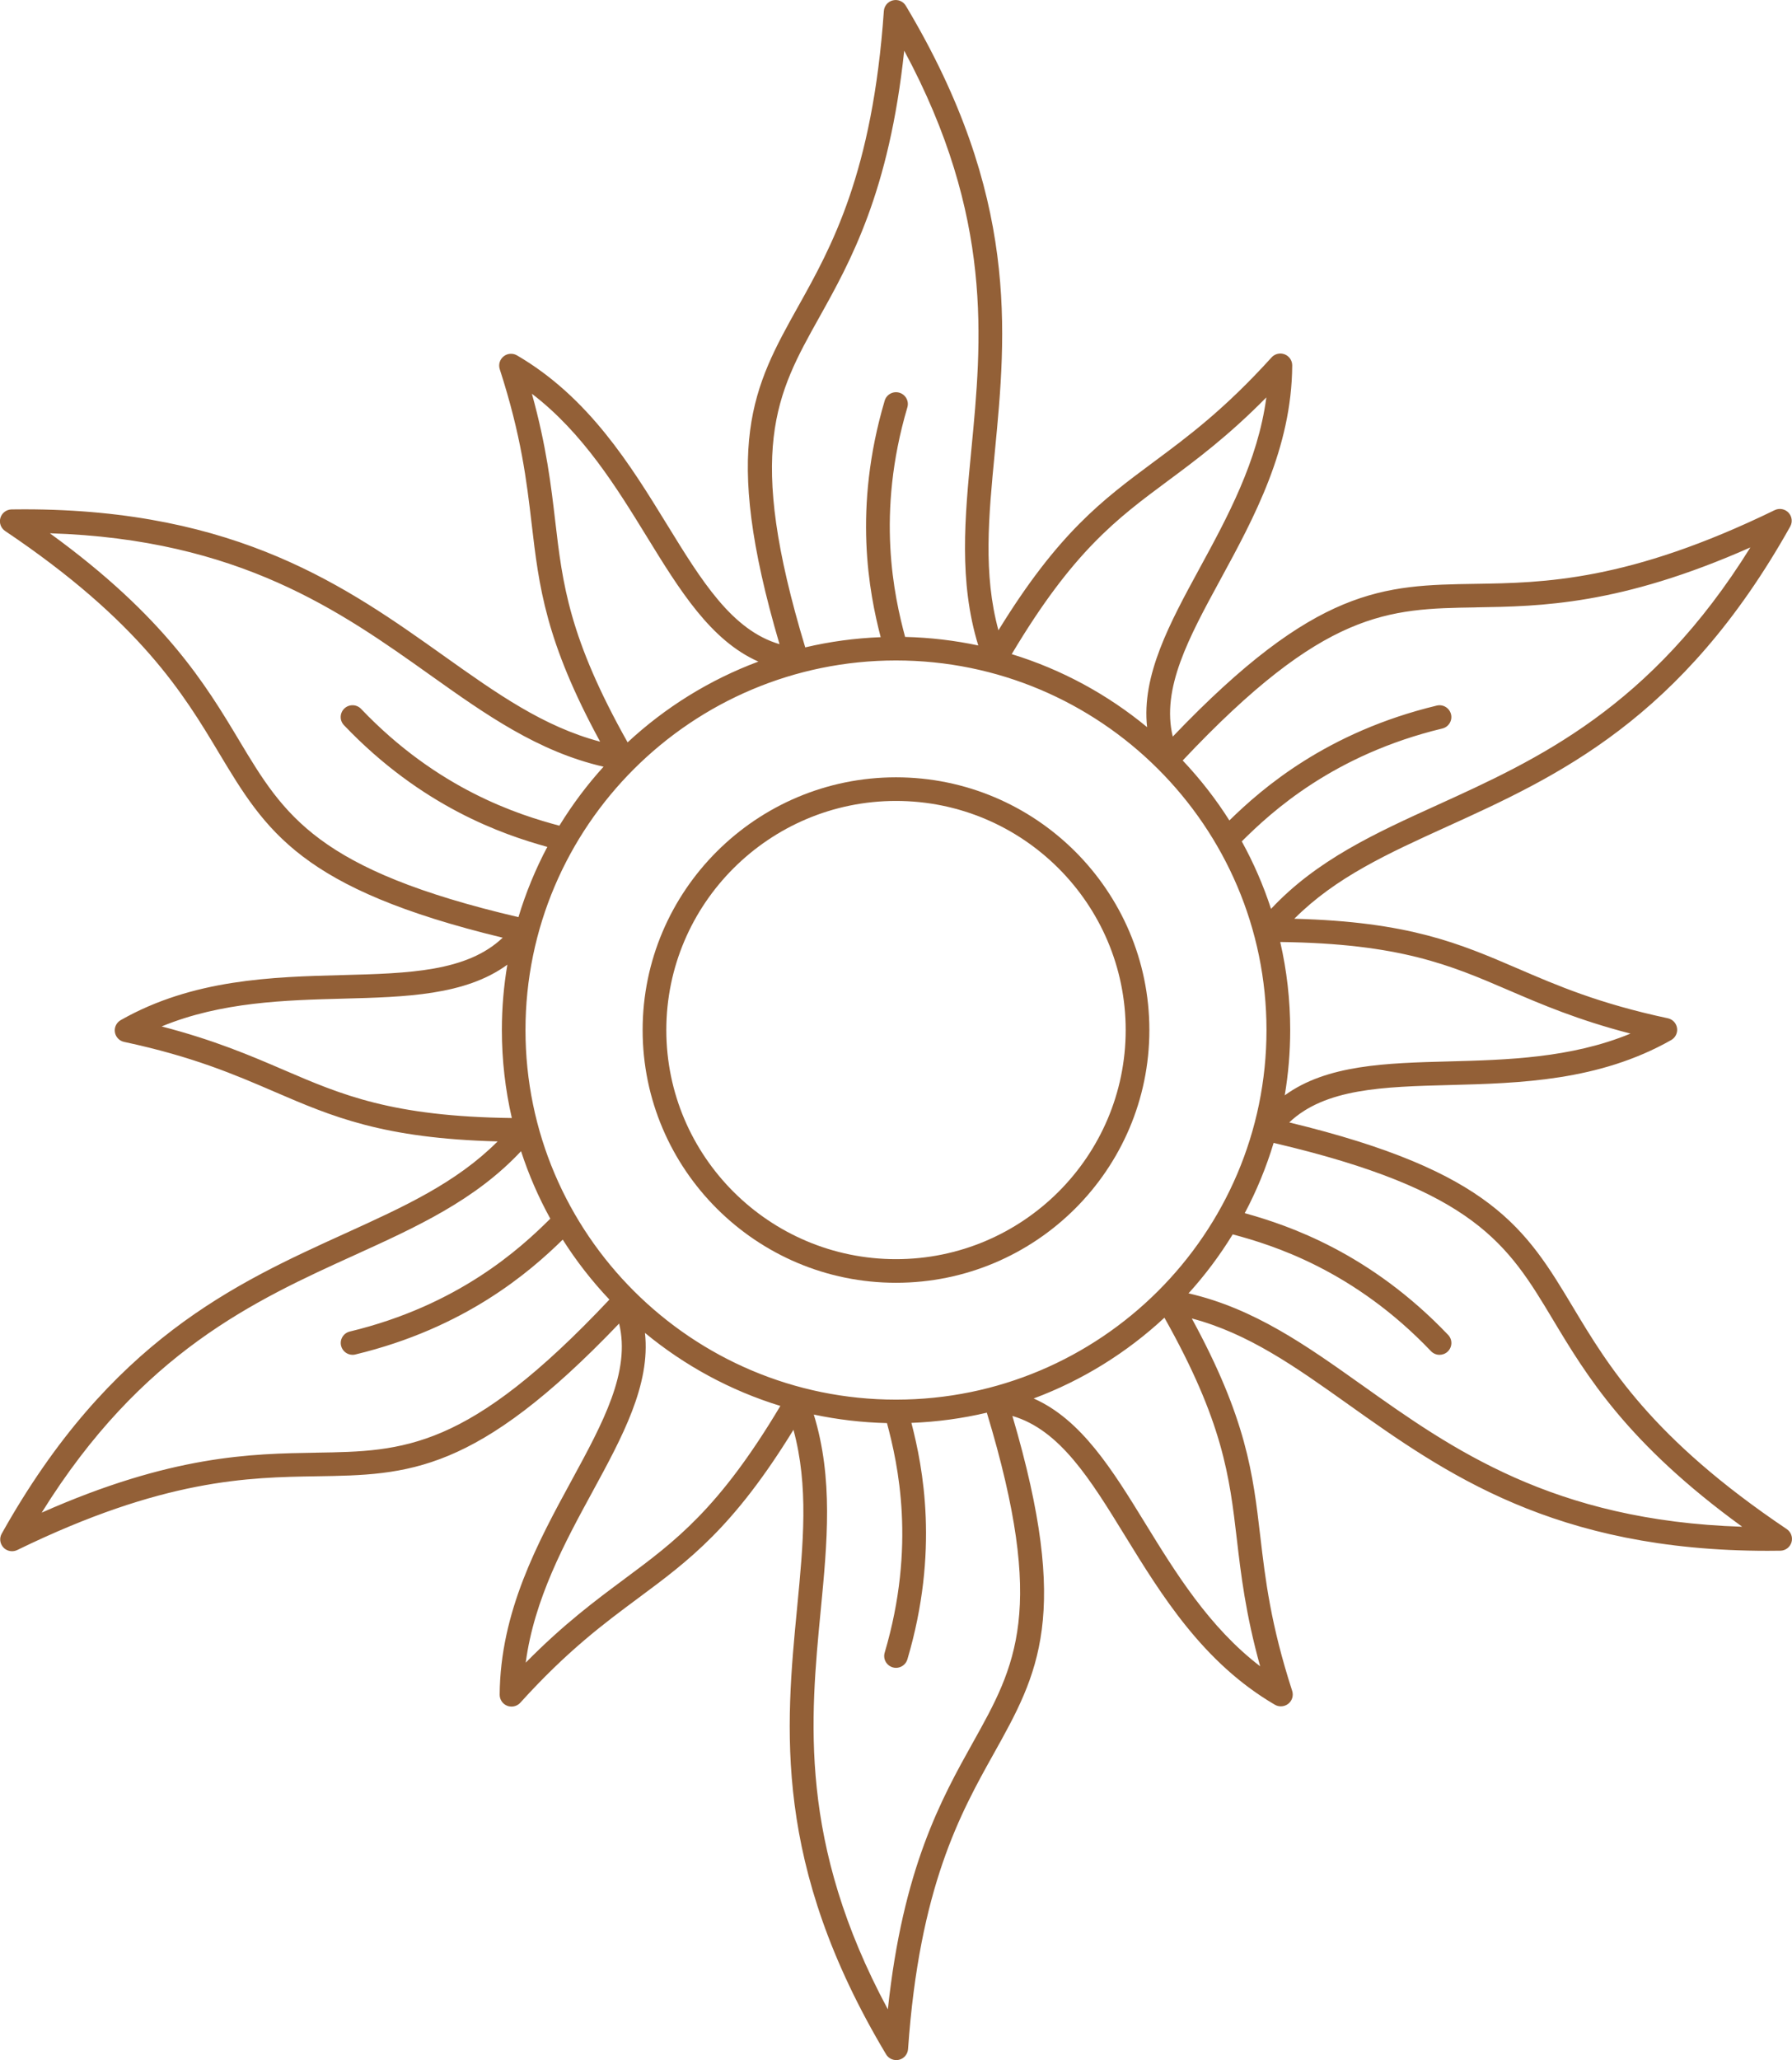 <svg width="134" height="154" viewBox="0 0 134 154" fill="none" xmlns="http://www.w3.org/2000/svg">
<g clip-path="url(#clip0_1503_62)">
<path d="M67 58.107C56.553 58.107 48.054 66.583 48.054 77C48.054 87.417 56.553 95.893 67 95.893C77.447 95.893 85.946 87.417 85.946 77C85.946 66.583 77.447 58.107 67 58.107ZM67 94.127C57.528 94.127 49.825 86.442 49.825 77C49.825 67.558 57.531 59.873 67 59.873C76.469 59.873 84.175 67.558 84.175 77C84.175 86.442 76.469 94.127 67 94.127Z" fill="#936037"/>
<path d="M133.611 114.308C123.505 107.517 120.252 102.097 117.637 97.74C114.105 91.855 111.528 87.56 96.405 83.906C99.087 81.359 103.433 81.242 108.382 81.111C113.619 80.974 119.556 80.818 124.966 77.748C125.286 77.567 125.46 77.207 125.404 76.847C125.347 76.484 125.074 76.196 124.715 76.12C119.571 75.02 116.477 73.688 113.486 72.399C109.145 70.531 105.36 68.902 96.784 68.68C99.881 65.58 103.771 63.809 108.188 61.8C116.431 58.051 125.777 53.804 133.867 39.358C134.056 39.021 134.003 38.602 133.737 38.321C133.47 38.041 133.053 37.967 132.705 38.135C121.754 43.469 115.418 43.566 110.327 43.645C103.451 43.752 98.432 43.831 87.696 55.063C86.826 51.472 88.897 47.662 91.259 43.321C93.759 38.73 96.59 33.523 96.628 27.314C96.628 26.95 96.405 26.62 96.062 26.488C95.719 26.355 95.331 26.447 95.085 26.717C91.558 30.609 88.853 32.615 86.24 34.554C82.45 37.367 79.141 39.825 74.66 47.118C73.513 42.895 73.923 38.648 74.386 33.83C75.254 24.836 76.236 14.644 67.735 0.431C67.537 0.1 67.146 -0.064 66.77 0.026C66.394 0.115 66.12 0.439 66.092 0.822C65.247 12.947 62.166 18.466 59.688 22.902C56.344 28.894 53.902 33.268 58.289 48.154C54.734 47.111 52.461 43.418 49.874 39.207C47.136 34.754 44.031 29.703 38.66 26.567C38.342 26.383 37.943 26.411 37.659 26.641C37.372 26.87 37.257 27.251 37.37 27.6C38.984 32.592 39.376 35.93 39.755 39.158C40.303 43.839 40.781 47.922 44.876 55.443C40.635 54.32 37.152 51.845 33.198 49.035C25.963 43.89 17.784 38.074 1.82 38.074C1.505 38.074 1.188 38.074 0.868 38.081C0.481 38.087 0.143 38.342 0.031 38.712C-0.079 39.082 0.064 39.48 0.384 39.694C10.49 46.485 13.746 51.906 16.358 56.262C19.89 62.147 22.467 66.44 37.59 70.097C34.908 72.644 30.562 72.761 25.613 72.891C20.377 73.029 14.439 73.185 9.029 76.257C8.709 76.439 8.535 76.796 8.591 77.158C8.648 77.521 8.921 77.809 9.28 77.886C14.424 78.986 17.518 80.318 20.51 81.606C24.847 83.475 28.635 85.103 37.211 85.325C34.114 88.425 30.224 90.197 25.807 92.205C17.564 95.954 8.218 100.201 0.128 114.648C-0.061 114.984 -0.008 115.403 0.259 115.684C0.43 115.865 0.663 115.959 0.901 115.959C1.031 115.959 1.165 115.931 1.29 115.87C12.241 110.536 18.575 110.439 23.665 110.358C30.542 110.25 35.56 110.171 46.296 98.94C47.166 102.531 45.096 106.341 42.734 110.682C40.233 115.273 37.403 120.479 37.364 126.688C37.364 127.053 37.587 127.382 37.93 127.515C38.035 127.556 38.142 127.574 38.25 127.574C38.496 127.574 38.736 127.472 38.908 127.283C42.434 123.391 45.139 121.385 47.752 119.445C51.542 116.633 54.852 114.175 59.333 106.882C60.479 111.105 60.07 115.352 59.607 120.17C58.739 129.164 57.756 139.356 66.258 153.569C66.419 153.839 66.711 154 67.018 154C67.087 154 67.156 153.992 67.223 153.977C67.599 153.888 67.873 153.564 67.901 153.181C68.746 141.056 71.827 135.536 74.304 131.101C77.649 125.108 80.088 120.734 75.704 105.848C79.259 106.892 81.531 110.585 84.119 114.796C86.857 119.249 89.959 124.299 95.333 127.436C95.471 127.518 95.627 127.556 95.781 127.556C95.978 127.556 96.175 127.489 96.336 127.362C96.623 127.132 96.738 126.752 96.626 126.402C95.011 121.41 94.619 118.072 94.24 114.844C93.693 110.164 93.214 106.078 89.119 98.56C93.36 99.683 96.843 102.158 100.797 104.968C108.032 110.113 116.214 115.929 132.175 115.929C132.49 115.929 132.808 115.929 133.127 115.921C133.514 115.916 133.852 115.661 133.962 115.291C134.072 114.921 133.928 114.523 133.609 114.308H133.611ZM67 104.628C51.722 104.628 39.294 92.233 39.294 77C39.294 61.767 51.722 49.374 66.998 49.372C66.998 49.372 66.998 49.372 67 49.372C82.276 49.372 94.704 61.767 94.704 77C94.704 92.233 82.273 104.628 66.998 104.628H67ZM121.918 77.268C117.463 79.105 112.654 79.231 108.336 79.345C103.671 79.468 99.215 79.585 96.068 81.882C96.336 80.292 96.477 78.661 96.477 76.997C96.477 74.736 96.219 72.534 95.732 70.418C104.692 70.531 108.452 72.149 112.784 74.012C115.239 75.068 117.967 76.242 121.918 77.265V77.268ZM110.358 45.403C115.208 45.327 121.15 45.235 130.888 40.922C123.418 52.932 114.965 56.775 107.453 60.19C102.839 62.288 98.463 64.283 95.044 67.943C94.471 66.182 93.736 64.495 92.856 62.897C95.087 60.672 99.735 56.413 107.85 54.46C108.326 54.346 108.618 53.868 108.503 53.396C108.388 52.922 107.909 52.631 107.436 52.745C99.223 54.721 94.386 58.924 91.929 61.331C90.911 59.725 89.741 58.225 88.439 56.849C99.044 45.584 103.801 45.508 110.358 45.406V45.403ZM87.302 35.968C89.447 34.376 91.832 32.607 94.693 29.708C94.061 34.473 91.766 38.691 89.705 42.476C87.476 46.572 85.347 50.484 85.777 54.358C82.829 51.924 79.4 50.048 75.653 48.9C80.231 41.218 83.515 38.778 87.302 35.968ZM61.242 23.759C63.602 19.533 66.491 14.355 67.614 3.787C74.309 16.241 73.421 25.464 72.63 33.659C72.144 38.691 71.686 43.469 73.152 48.251C71.382 47.876 69.552 47.657 67.681 47.613C66.865 44.571 65.49 38.431 67.85 30.451C67.988 29.984 67.719 29.494 67.251 29.356C66.783 29.218 66.291 29.486 66.153 29.953C63.763 38.028 64.991 44.303 65.854 47.631C63.921 47.705 62.035 47.965 60.213 48.394C55.74 33.615 58.053 29.471 61.242 23.759ZM39.778 29.438C43.601 32.365 46.114 36.458 48.372 40.128C50.811 44.097 53.142 47.884 56.709 49.456C53.052 50.819 49.738 52.886 46.931 55.494C42.542 47.69 42.063 43.632 41.518 38.954C41.208 36.305 40.863 33.363 39.775 29.44L39.778 29.438ZM17.886 55.354C15.396 51.204 12.346 46.118 3.729 39.865C17.892 40.312 25.456 45.689 32.177 50.469C36.31 53.409 40.236 56.193 45.132 57.314C43.898 58.674 42.793 60.149 41.828 61.724C38.78 60.909 32.755 59.026 27.002 52.993C26.667 52.641 26.107 52.626 25.751 52.962C25.398 53.299 25.382 53.856 25.72 54.21C31.54 60.315 37.605 62.39 40.927 63.308C40.044 64.972 39.32 66.728 38.767 68.56C23.696 65.034 21.252 60.966 17.886 55.356V55.354ZM12.087 76.73C16.543 74.892 21.352 74.767 25.669 74.652C30.334 74.53 34.79 74.412 37.938 72.113C37.669 73.703 37.528 75.334 37.528 76.997C37.528 79.258 37.787 81.461 38.273 83.577C29.313 83.464 25.554 81.846 21.221 79.983C18.767 78.927 16.036 77.753 12.087 76.73ZM23.647 108.594C18.797 108.671 12.855 108.763 3.117 113.076C10.588 101.066 19.038 97.222 26.552 93.808C31.166 91.71 35.542 89.714 38.962 86.055C39.535 87.816 40.269 89.502 41.15 91.1C38.918 93.325 34.27 97.585 26.158 99.537C25.682 99.652 25.39 100.129 25.505 100.601C25.602 101.004 25.966 101.278 26.365 101.278C26.434 101.278 26.503 101.27 26.572 101.252C34.787 99.277 39.622 95.073 42.079 92.667C43.097 94.272 44.267 95.773 45.569 97.148C34.964 108.413 30.206 108.49 23.65 108.592L23.647 108.594ZM46.703 118.029C44.558 119.622 42.173 121.39 39.312 124.289C39.944 119.525 42.24 115.306 44.3 111.521C46.529 107.425 48.658 103.513 48.228 99.639C51.176 102.074 54.606 103.949 58.353 105.098C53.774 112.78 50.491 115.217 46.703 118.027V118.029ZM72.763 130.238C70.404 134.464 67.514 139.642 66.391 150.208C59.696 137.754 60.584 128.531 61.375 120.336C61.859 115.303 62.319 110.526 60.853 105.744C62.624 106.119 64.454 106.338 66.325 106.382C67.141 109.424 68.515 115.564 66.153 123.544C66.015 124.011 66.284 124.501 66.752 124.641C66.836 124.667 66.921 124.677 67.003 124.677C67.384 124.677 67.737 124.427 67.852 124.044C70.243 115.967 69.014 109.694 68.152 106.366C70.084 106.292 71.97 106.032 73.792 105.603C78.266 120.382 75.952 124.527 72.763 130.238ZM94.228 124.56C90.404 121.633 87.891 117.539 85.634 113.869C83.195 109.901 80.863 106.114 77.293 104.542C80.95 103.179 84.264 101.112 87.072 98.503C91.461 106.308 91.937 110.365 92.485 115.043C92.794 117.692 93.14 120.635 94.228 124.557V124.56ZM101.828 103.528C97.695 100.588 93.769 97.804 88.874 96.684C90.107 95.324 91.213 93.849 92.178 92.274C95.226 93.088 101.25 94.971 107.003 101.004C107.177 101.186 107.41 101.278 107.645 101.278C107.866 101.278 108.083 101.196 108.255 101.035C108.608 100.698 108.623 100.139 108.285 99.787C102.463 93.683 96.4 91.608 93.078 90.689C93.961 89.025 94.686 87.269 95.238 85.437C110.31 88.964 112.754 93.032 116.119 98.641C118.609 102.791 121.66 107.877 130.276 114.13C116.114 113.683 108.549 108.306 101.828 103.526V103.528Z" fill="#936037"/>
</g>
<defs>
<clipPath id="clip0_1503_62">
<rect width="134" height="154" fill="white"/>
</clipPath>
</defs>
</svg>
